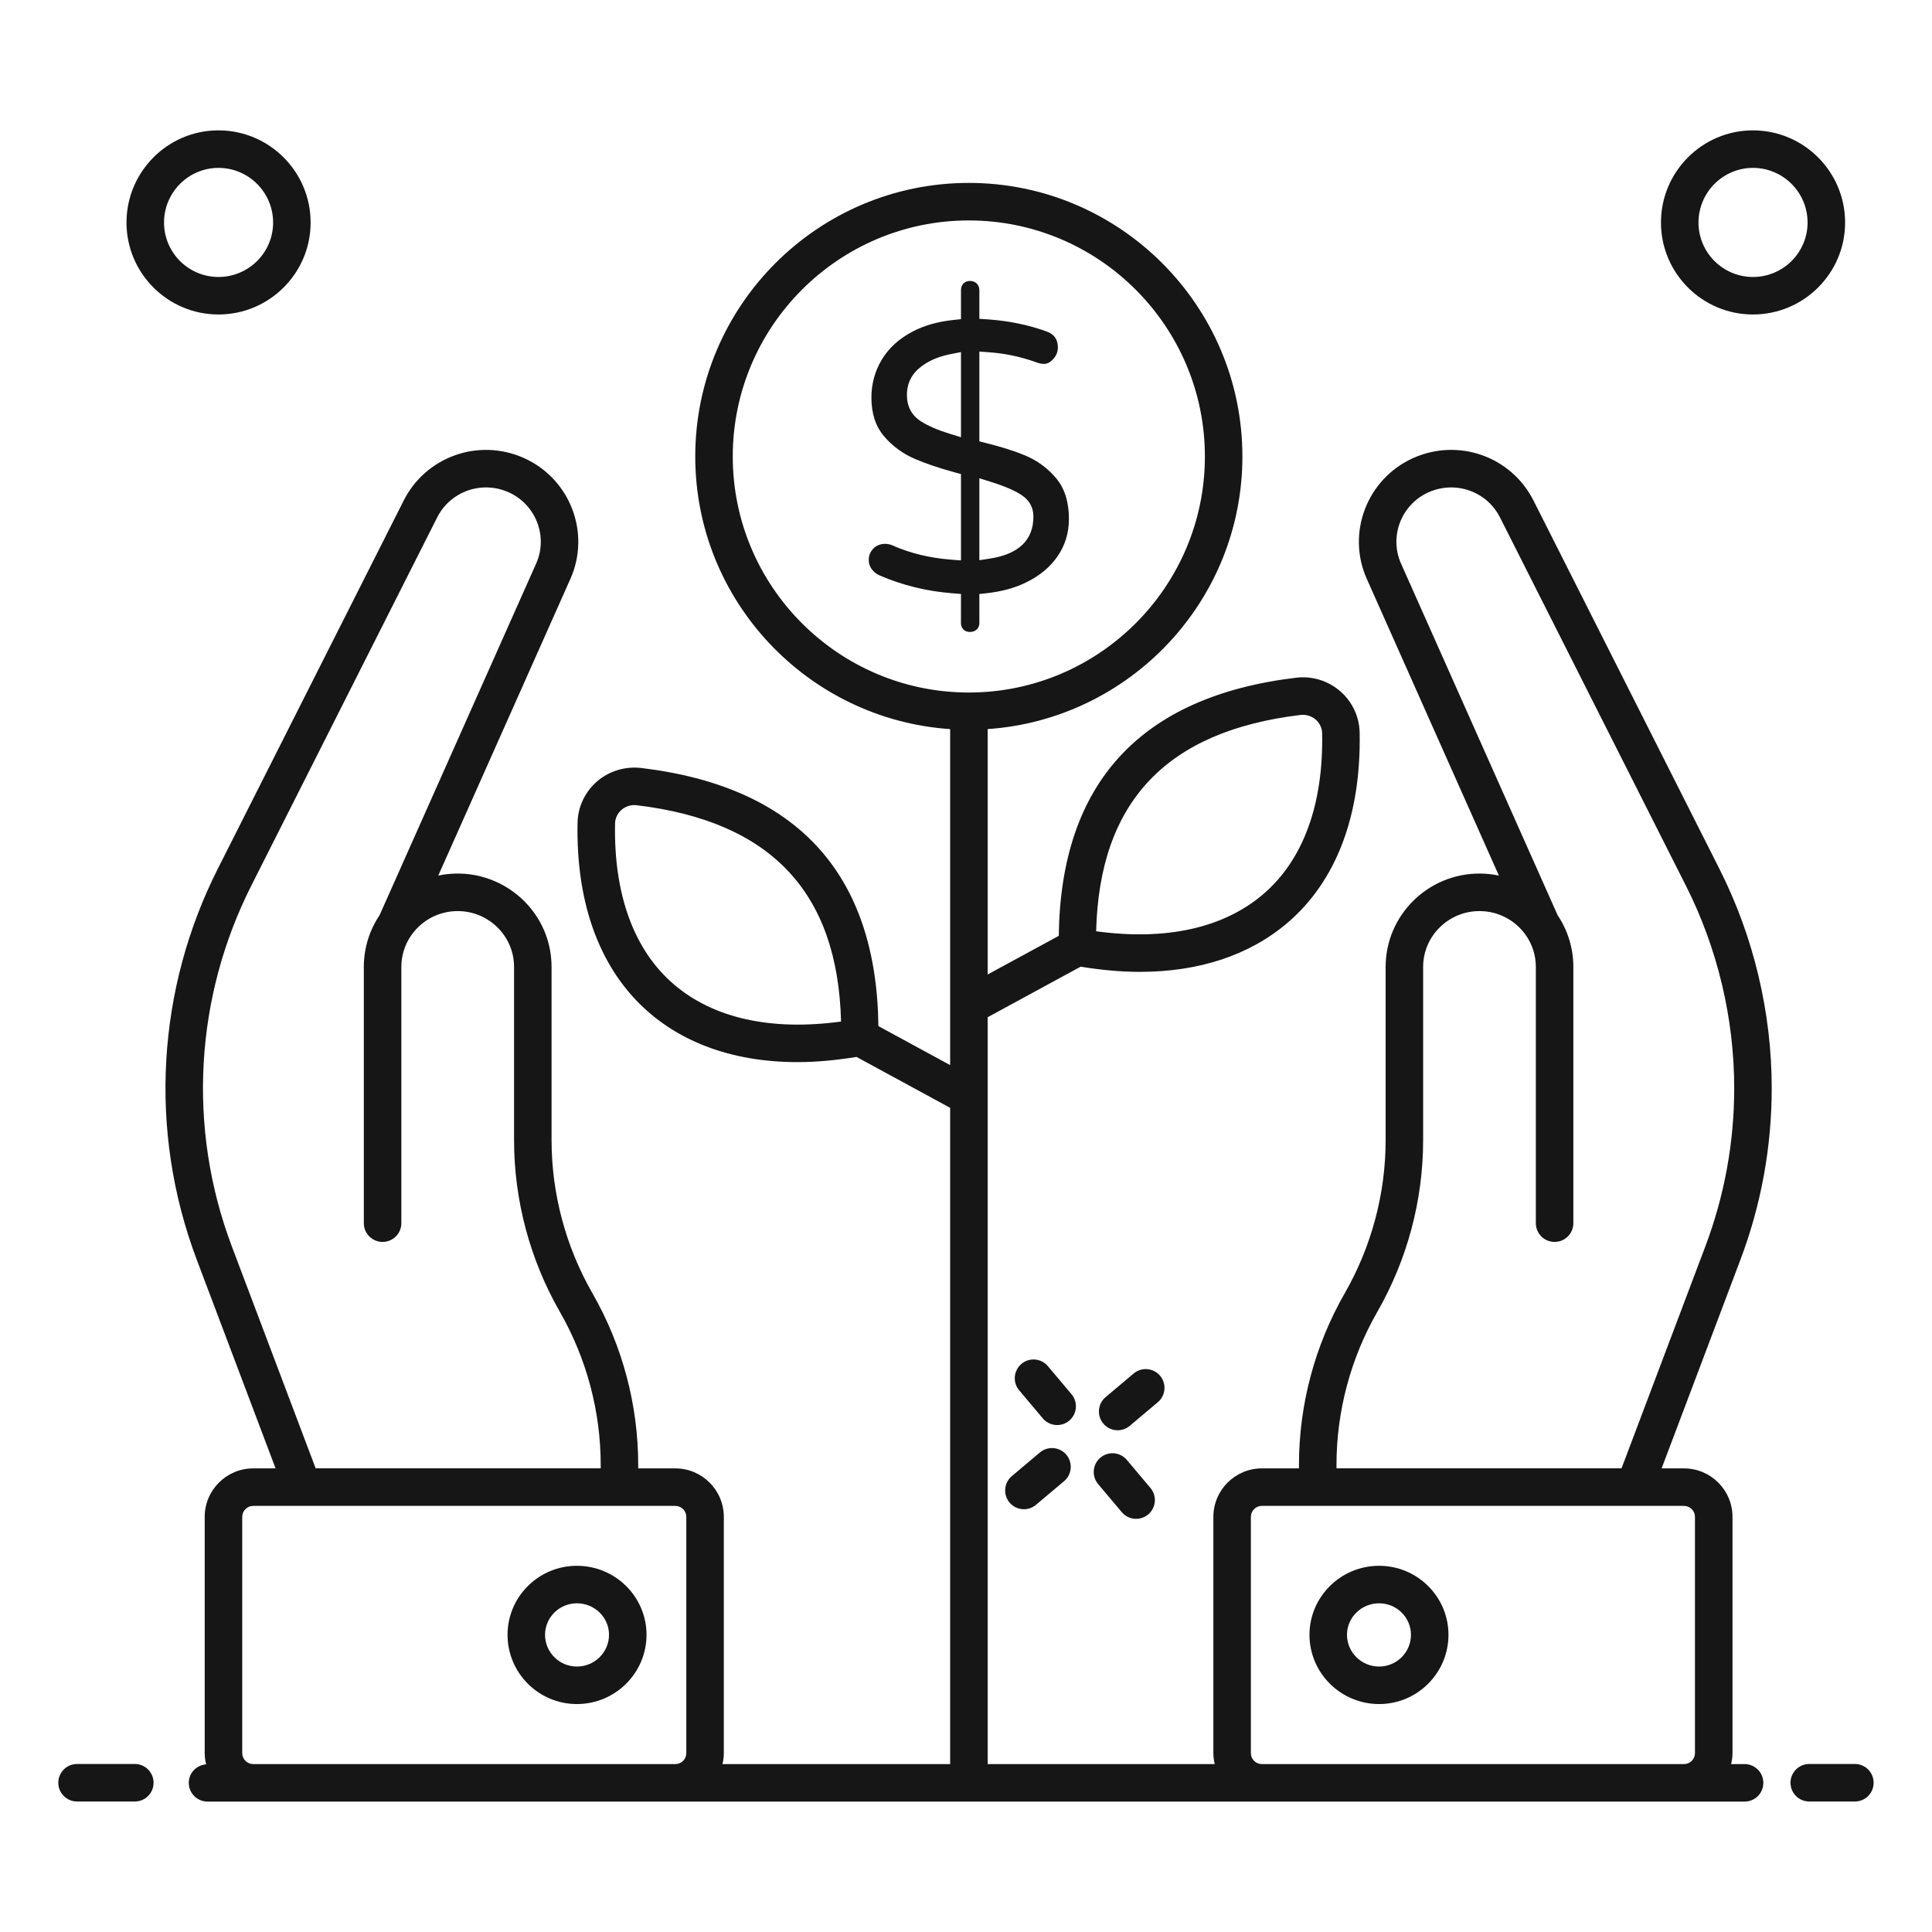 <svg width="80" height="80" viewBox="0 0 80 80" fill="none" xmlns="http://www.w3.org/2000/svg">
<path d="M9.046 5.398C6.946 5.398 5.238 7.11 5.238 9.214C5.238 11.314 6.946 13.022 9.046 13.022C11.15 13.022 12.862 11.314 12.862 9.214C12.862 7.11 11.15 5.398 9.046 5.398ZM9.046 11.469C7.803 11.469 6.792 10.458 6.792 9.214C6.792 7.967 7.803 6.952 9.046 6.952C10.294 6.952 11.309 7.967 11.309 9.214C11.309 10.458 10.294 11.469 9.046 11.469Z" fill="#161616"/>
<path d="M76.402 9.214C76.402 7.11 74.69 5.398 72.586 5.398C70.486 5.398 68.777 7.11 68.777 9.214C68.777 11.314 70.486 13.022 72.586 13.022C74.69 13.022 76.402 11.314 76.402 9.214ZM70.331 9.214C70.331 7.967 71.343 6.952 72.586 6.952C73.834 6.952 74.848 7.967 74.848 9.214C74.848 10.458 73.834 11.469 72.586 11.469C71.343 11.469 70.331 10.458 70.331 9.214Z" fill="#161616"/>
<path d="M44.369 57.731L43.39 56.569C43.115 56.242 42.624 56.198 42.296 56.476C41.968 56.752 41.926 57.242 42.202 57.57L43.181 58.733C43.457 59.06 43.948 59.102 44.275 58.826C44.603 58.55 44.645 58.06 44.369 57.731Z" fill="#161616"/>
<path d="M45.565 60.359C45.238 60.635 45.195 61.125 45.472 61.453L46.45 62.615C46.726 62.943 47.217 62.985 47.545 62.709C47.873 62.432 47.915 61.943 47.638 61.614L46.66 60.452C46.384 60.125 45.894 60.081 45.565 60.359Z" fill="#161616"/>
<path d="M48.036 56.967C47.76 56.64 47.27 56.597 46.942 56.874L45.78 57.853C45.452 58.129 45.41 58.619 45.687 58.948C45.965 59.277 46.455 59.316 46.781 59.041L47.943 58.062C48.271 57.786 48.312 57.296 48.036 56.967Z" fill="#161616"/>
<path d="M43.06 60.144L41.897 61.123C41.57 61.4 41.527 61.889 41.804 62.218C42.08 62.546 42.571 62.588 42.898 62.311L44.061 61.332C44.389 61.056 44.431 60.566 44.155 60.237C43.879 59.911 43.389 59.866 43.06 60.144Z" fill="#161616"/>
<path d="M76.807 73.043H74.917C74.488 73.043 74.141 73.39 74.141 73.82C74.141 74.249 74.488 74.596 74.917 74.596H76.807C77.236 74.596 77.583 74.249 77.583 73.82C77.583 73.39 77.236 73.043 76.807 73.043Z" fill="#161616"/>
<path d="M3.191 74.596H5.582C6.012 74.596 6.359 74.249 6.359 73.82C6.359 73.39 6.012 73.043 5.582 73.043H3.191C2.761 73.043 2.414 73.39 2.414 73.82C2.414 74.249 2.761 74.596 3.191 74.596Z" fill="#161616"/>
<path d="M23.888 70.561C25.478 70.561 26.771 69.275 26.771 67.693C26.771 66.118 25.478 64.836 23.888 64.836C22.304 64.836 21.016 66.118 21.016 67.693C21.016 69.275 22.304 70.561 23.888 70.561ZM23.888 66.389C24.622 66.389 25.218 66.974 25.218 67.693C25.218 68.418 24.622 69.008 23.888 69.008C23.161 69.008 22.569 68.418 22.569 67.693C22.569 66.974 23.161 66.389 23.888 66.389Z" fill="#161616"/>
<path d="M21.701 18.969C19.829 18.127 17.638 18.9 16.716 20.727L9.013 35.986C6.532 40.899 6.109 46.766 8.15 52.169L11.411 60.803H10.483C9.377 60.803 8.476 61.703 8.476 62.811V72.592C8.476 72.754 8.5 72.908 8.536 73.058C8.135 73.089 7.817 73.415 7.817 73.823C7.817 74.253 8.164 74.6 8.594 74.6H72.239C72.668 74.6 73.016 74.253 73.016 73.823C73.016 73.394 72.668 73.047 72.239 73.047H71.682C71.716 72.9 71.739 72.749 71.739 72.592V62.811C71.739 61.703 70.838 60.803 69.731 60.803H68.804L72.065 52.169C72.926 49.887 73.363 47.495 73.363 45.059C73.363 41.925 72.616 38.787 71.201 35.986L63.499 20.727C62.577 18.899 60.385 18.126 58.513 18.969C56.605 19.827 55.746 22.072 56.597 23.973L62.066 36.256C61.807 36.201 61.538 36.172 61.262 36.172C59.119 36.172 57.376 37.906 57.376 40.038V47.207C57.376 49.426 56.791 51.618 55.685 53.547C54.443 55.711 53.787 58.17 53.787 60.661V60.803H52.25C51.143 60.803 50.243 61.703 50.243 62.811V72.592C50.243 72.749 50.265 72.9 50.299 73.047H40.897V42.121L44.747 40.028C45.594 40.165 46.412 40.243 47.188 40.243C49.65 40.243 51.736 39.556 53.313 38.211C55.334 36.485 56.366 33.762 56.3 30.334C56.287 29.68 55.995 29.056 55.499 28.625C54.996 28.188 54.333 27.982 53.667 28.063C47.216 28.835 43.919 32.436 43.842 38.751L40.897 40.352V30.19C46.779 29.786 51.445 24.885 51.445 18.902C51.445 12.656 46.363 7.574 40.117 7.574C33.871 7.574 28.789 12.656 28.789 18.902C28.789 24.888 33.458 29.79 39.344 30.191V44.104L36.373 42.489C36.295 36.174 32.999 32.572 26.547 31.8C25.885 31.724 25.217 31.926 24.715 32.363C24.219 32.794 23.927 33.417 23.915 34.072C23.792 40.447 27.468 43.98 33.026 43.98C33.802 43.98 34.62 43.902 35.467 43.765L39.344 45.873V73.047H29.916C29.95 72.9 29.972 72.749 29.972 72.592V62.811C29.972 61.703 29.072 60.803 27.964 60.803H26.427V60.661C26.427 58.172 25.771 55.712 24.53 53.548C23.424 51.618 22.839 49.426 22.839 47.207V40.038C22.839 37.593 20.574 35.752 18.148 36.255L23.617 23.974C24.469 22.072 23.61 19.827 21.701 18.969ZM55.341 60.661C55.341 58.441 55.925 56.248 57.032 54.32C58.273 52.156 58.929 49.697 58.929 47.207V40.038C58.929 38.763 59.976 37.726 61.262 37.726C62.043 37.726 62.737 38.108 63.161 38.694C63.174 38.717 63.19 38.738 63.205 38.758C63.452 39.125 63.596 39.565 63.596 40.038V50.648C63.596 51.078 63.943 51.425 64.373 51.425C64.802 51.425 65.149 51.078 65.149 50.648V40.038C65.149 39.247 64.909 38.51 64.498 37.897L58.015 23.34C57.513 22.218 58.022 20.893 59.149 20.386C60.266 19.886 61.566 20.343 62.112 21.426L69.815 36.685C71.12 39.271 71.81 42.167 71.81 45.059C71.81 47.306 71.406 49.514 70.611 51.62L67.145 60.799H55.341V60.661ZM51.796 62.811C51.796 62.561 51.999 62.356 52.25 62.356H69.731C69.981 62.356 70.185 62.561 70.185 62.811V72.592C70.185 72.843 69.981 73.047 69.731 73.047H52.25C51.999 73.047 51.796 72.843 51.796 72.592V62.811ZM53.852 29.605C54.083 29.58 54.308 29.648 54.48 29.797C54.647 29.944 54.743 30.145 54.747 30.365C54.804 33.312 53.959 35.616 52.304 37.029C50.661 38.431 48.282 38.957 45.389 38.562C45.523 33.203 48.297 30.271 53.852 29.605ZM30.342 18.902C30.342 13.512 34.727 9.128 40.117 9.128C45.507 9.128 49.892 13.512 49.892 18.902C49.892 24.291 45.507 28.676 40.117 28.676C34.727 28.676 30.342 24.291 30.342 18.902ZM27.91 40.766C26.255 39.354 25.41 37.049 25.468 34.102C25.472 33.882 25.567 33.681 25.734 33.535C25.882 33.406 26.072 33.337 26.267 33.337C26.299 33.337 26.331 33.339 26.363 33.343C31.918 34.008 34.691 36.94 34.826 42.3C31.935 42.694 29.552 42.169 27.91 40.766ZM27.964 62.356C28.215 62.356 28.419 62.561 28.419 62.811V72.592C28.419 72.843 28.215 73.047 27.964 73.047H10.483C10.233 73.047 10.03 72.843 10.03 72.592V62.811C10.03 62.561 10.233 62.356 10.483 62.356H27.964ZM22.199 23.34L15.717 37.897C15.306 38.51 15.065 39.247 15.065 40.038V50.648C15.065 51.078 15.413 51.425 15.842 51.425C16.271 51.425 16.619 51.078 16.619 50.648V40.038C16.619 39.565 16.763 39.125 17.009 38.759C17.025 38.738 17.041 38.716 17.055 38.693C17.479 38.107 18.171 37.726 18.952 37.726C20.239 37.726 21.286 38.763 21.286 40.038V47.207C21.286 49.697 21.942 52.156 23.183 54.321C24.289 56.25 24.874 58.443 24.874 60.661V60.799H13.07L9.603 51.62C7.723 46.644 8.105 41.23 10.4 36.685L18.102 21.426C18.649 20.343 19.95 19.885 21.065 20.386C22.193 20.893 22.702 22.218 22.199 23.34Z" fill="#161616"/>
<path d="M57.106 70.561C58.69 70.561 59.978 69.275 59.978 67.693C59.978 66.118 58.69 64.836 57.106 64.836C55.517 64.836 54.223 66.118 54.223 67.693C54.223 69.275 55.517 70.561 57.106 70.561ZM57.106 66.389C57.833 66.389 58.425 66.974 58.425 67.693C58.425 68.418 57.833 69.008 57.106 69.008C56.373 69.008 55.776 68.418 55.776 67.693C55.776 66.974 56.373 66.389 57.106 66.389Z" fill="#161616"/>
<path d="M40.442 26.067C40.517 25.998 40.553 25.91 40.553 25.796L40.553 24.597C40.749 24.564 41.619 24.544 42.496 24.113C43.056 23.84 43.494 23.473 43.799 23.024C44.106 22.575 44.262 22.058 44.262 21.487C44.262 20.789 44.085 20.224 43.735 19.806C43.386 19.388 42.953 19.07 42.447 18.859C42.011 18.677 41.468 18.505 40.833 18.346L40.553 18.276L40.553 14.558L40.948 14.586C41.607 14.633 42.254 14.768 42.883 14.992C43.013 15.043 43.127 15.068 43.222 15.068C43.371 15.068 43.489 15.005 43.625 14.852C43.746 14.714 43.804 14.561 43.804 14.384C43.804 14.058 43.651 13.838 43.346 13.729C42.59 13.453 41.766 13.283 40.898 13.225L40.553 13.201V12.017C40.553 11.904 40.516 11.812 40.443 11.738C40.376 11.671 40.275 11.633 40.166 11.633C40.056 11.633 39.956 11.672 39.894 11.739C39.827 11.813 39.792 11.907 39.792 12.017L39.792 13.216L39.462 13.251C38.822 13.32 38.258 13.481 37.786 13.731C37.227 14.025 36.799 14.416 36.513 14.892C36.228 15.367 36.083 15.898 36.083 16.467C36.083 17.124 36.261 17.663 36.611 18.07C36.958 18.477 37.391 18.793 37.897 19.008C38.336 19.196 38.882 19.38 39.521 19.556L39.792 19.63L39.792 23.206L39.394 23.175C38.505 23.107 37.683 22.908 36.955 22.583C36.86 22.541 36.754 22.52 36.649 22.52C36.459 22.519 36.281 22.59 36.161 22.717C36.036 22.847 35.973 23.006 35.973 23.191C35.973 23.336 36.015 23.462 36.104 23.577C36.19 23.691 36.298 23.775 36.43 23.83C37.362 24.235 38.378 24.483 39.451 24.568L39.792 24.595L39.791 25.796C39.791 25.907 39.826 25.998 39.897 26.067C39.962 26.134 40.052 26.168 40.164 26.168C40.276 26.168 40.37 26.133 40.442 26.067ZM40.553 19.805L41.032 19.953C41.535 20.11 41.938 20.277 42.227 20.451C42.606 20.679 42.791 20.987 42.791 21.392C42.791 22.363 42.181 22.949 40.977 23.132L40.553 23.197L40.553 19.805ZM39.792 18.105L39.313 17.957C38.819 17.804 38.419 17.63 38.125 17.44C37.746 17.193 37.554 16.828 37.554 16.357C37.554 15.856 37.758 15.463 38.176 15.155C38.489 14.923 38.885 14.759 39.351 14.666L39.792 14.579L39.792 18.105Z" fill="#161616"/>
</svg>
